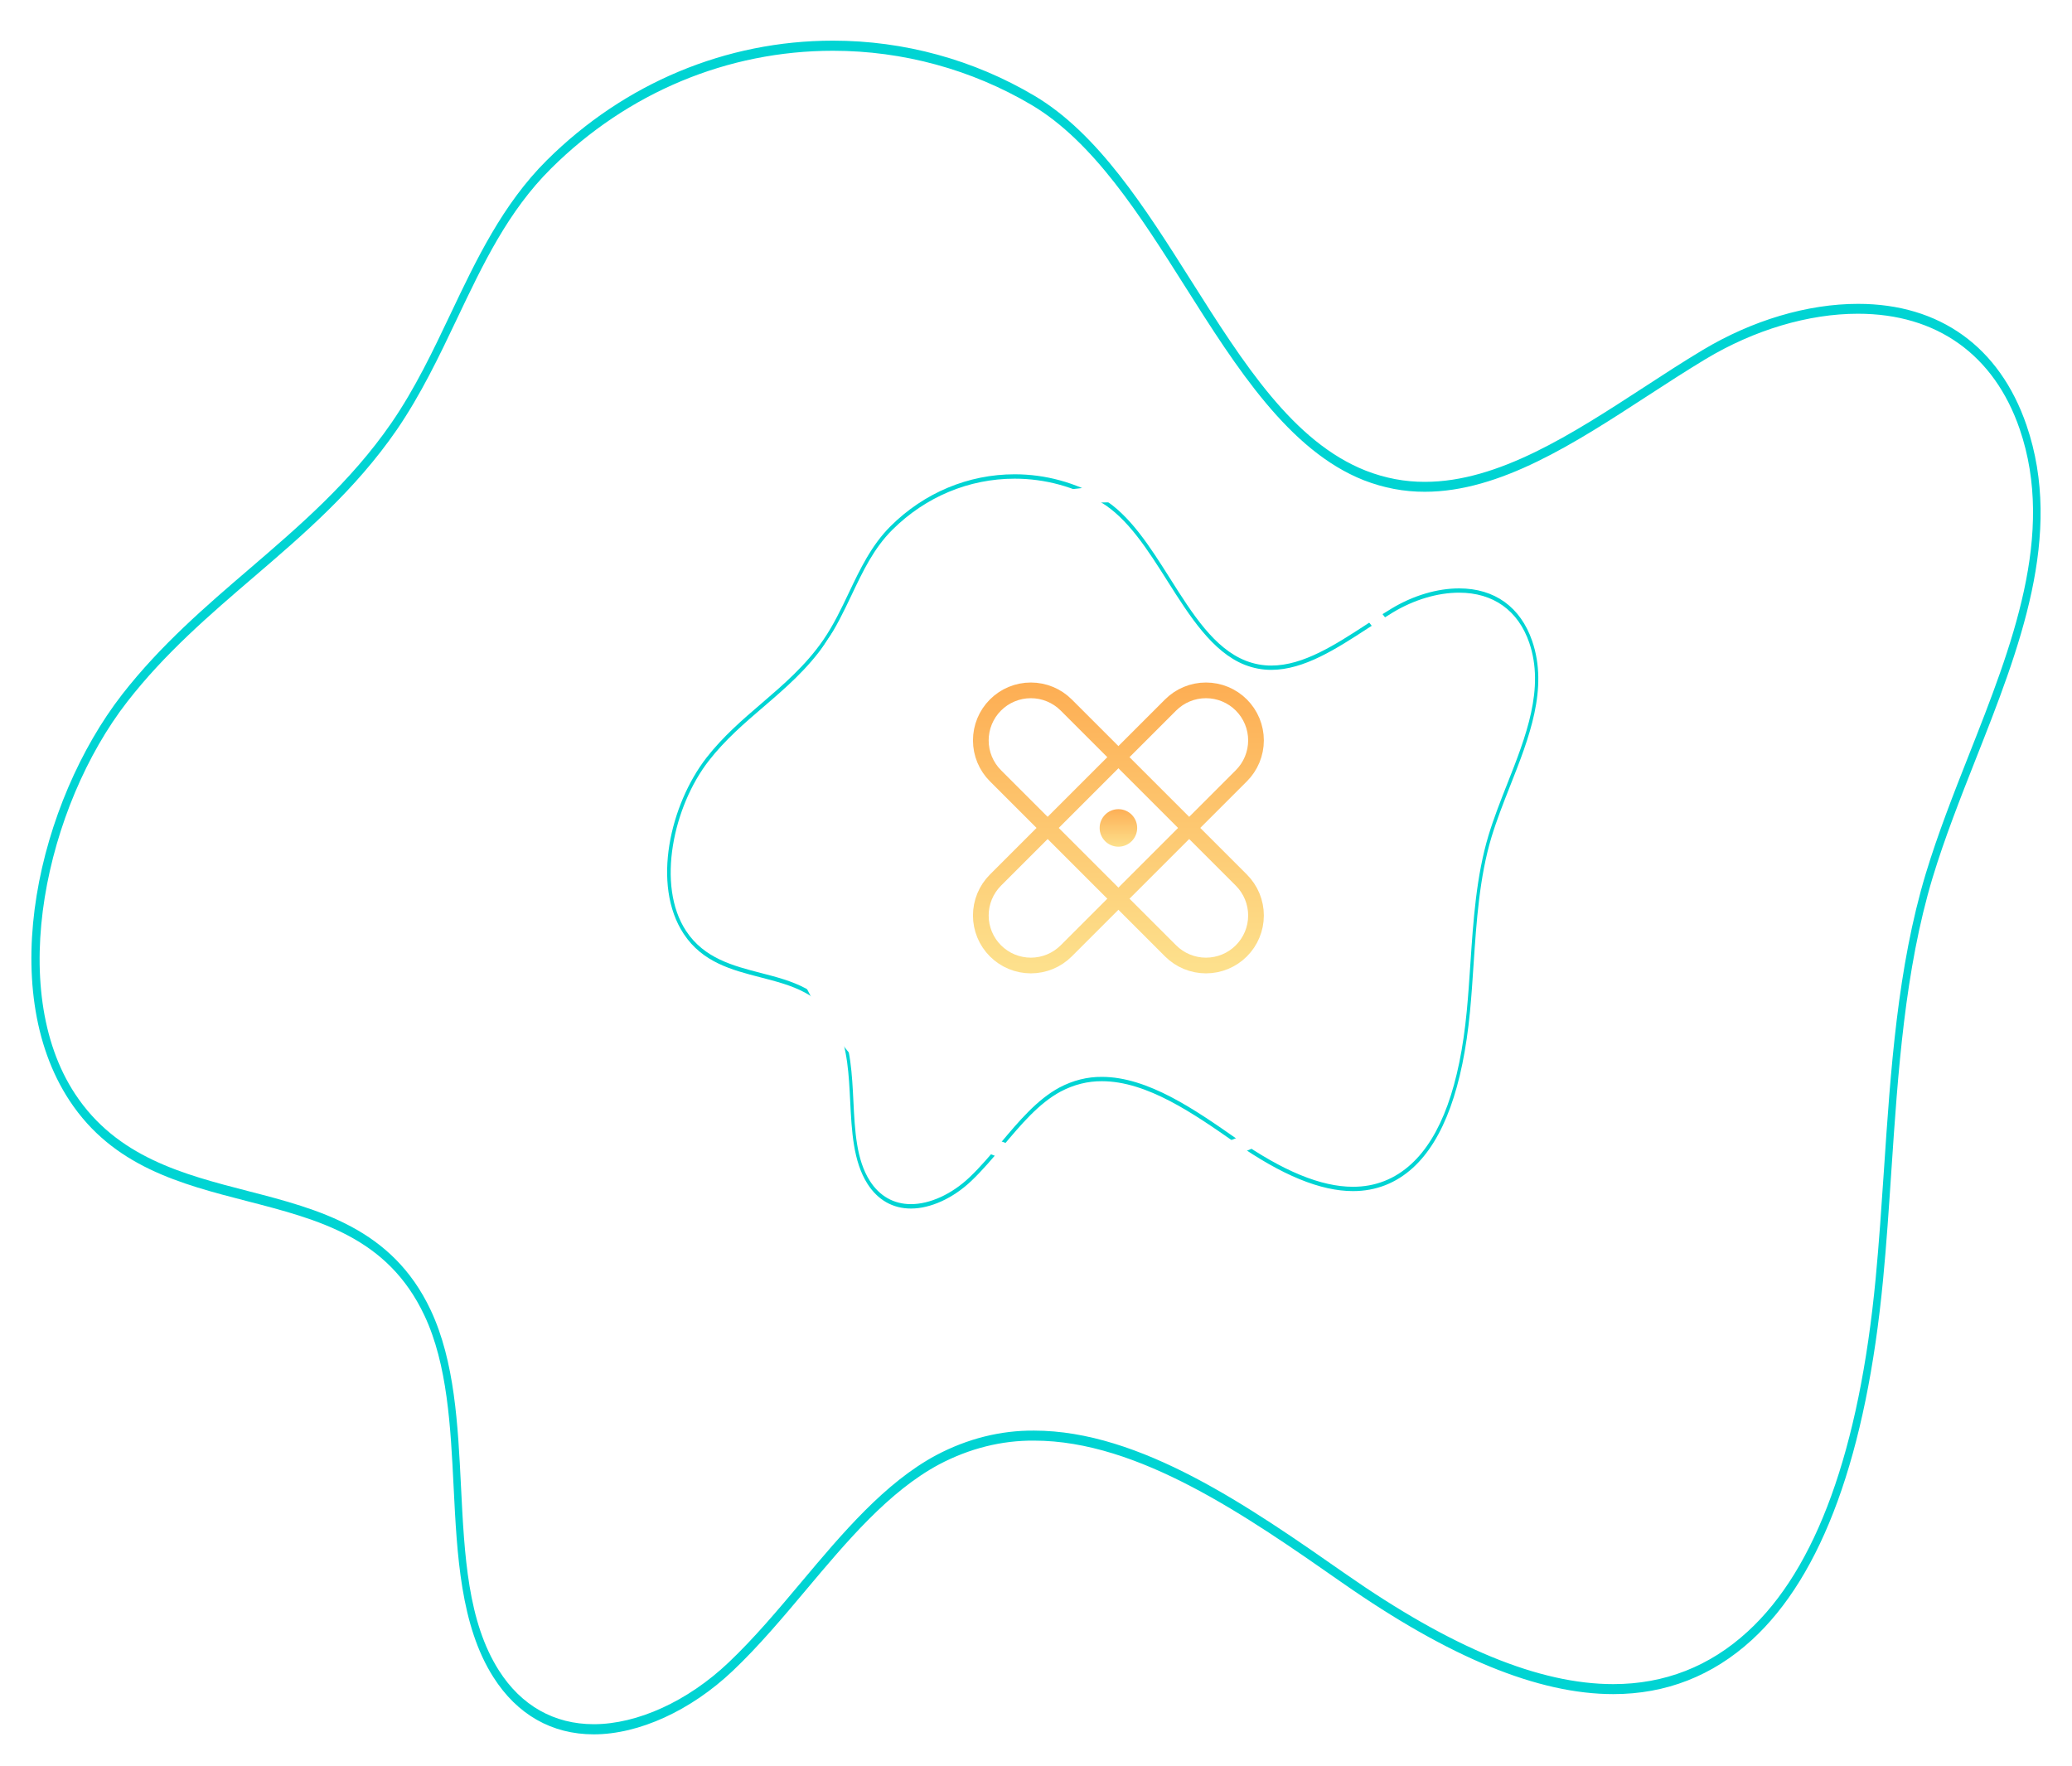 <svg width="264" height="225" viewBox="0 0 264 225" fill="none" xmlns="http://www.w3.org/2000/svg">
<g filter="url(#filter0_d_174_251)">
<path d="M116.069 150C113.756 150 111.837 148.911 110.522 146.841C108.708 143.992 108.514 140.096 108.326 136.327C108.16 133.007 107.989 129.572 106.714 126.863C104.683 122.548 100.89 121.57 96.875 120.533C93.254 119.599 89.509 118.632 87.115 115.003C82.989 108.75 85.407 98.49 90.012 92.555C92.133 89.833 94.632 87.685 97.054 85.609C99.797 83.25 102.634 80.824 104.885 77.561C106.194 75.662 107.194 73.558 108.16 71.522C109.573 68.547 111.034 65.471 113.472 63.047C117.76 58.784 123.377 56.436 129.285 56.436C133.209 56.436 137.06 57.49 140.42 59.485C143.931 61.568 146.538 65.692 149.061 69.681C151.965 74.273 154.708 78.61 158.727 80.194C159.787 80.607 160.885 80.814 161.987 80.809C166.056 80.809 170.143 78.149 174.096 75.578C175.157 74.885 176.262 74.168 177.334 73.526C180.074 71.882 183.121 70.976 185.914 70.976C190.432 70.976 193.735 73.355 195.219 77.674C197.303 83.742 194.821 90.042 192.415 96.133C191.567 98.284 190.692 100.508 190.037 102.666C188.499 107.77 188.12 113.42 187.754 118.886C187.622 120.862 187.489 122.903 187.296 124.894C186.377 134.535 183.938 141.225 180.046 144.787C177.877 146.77 175.303 147.777 172.394 147.777C168.242 147.777 163.342 145.765 157.415 141.624C152.145 137.944 146.172 133.774 140.398 133.774C138.601 133.759 136.818 134.206 135.142 135.092C132.367 136.58 130.053 139.336 127.814 142C126.519 143.542 125.178 145.135 123.753 146.487C121.434 148.688 118.562 150 116.069 150ZM129.284 56.995C123.46 56.995 117.93 59.305 113.71 63.498C111.334 65.857 109.958 68.761 108.501 71.826C107.524 73.881 106.512 75.999 105.18 77.942C102.893 81.257 100.035 83.709 97.27 86.081C94.865 88.142 92.379 90.276 90.292 92.961C85.808 98.732 83.583 108.815 87.417 114.627C89.719 118.118 93.395 119.066 96.951 119.984C100.875 120.996 104.931 122.043 107.057 126.56C108.389 129.39 108.564 132.898 108.733 136.289C108.924 140.134 109.105 143.765 110.829 146.473C112.064 148.414 113.878 149.439 116.067 149.439C118.48 149.439 121.265 148.169 123.516 146.032C124.924 144.698 126.255 143.114 127.541 141.582C129.806 138.886 132.149 136.099 134.988 134.576C136.712 133.665 138.545 133.205 140.393 133.221C146.265 133.221 152.285 137.423 157.595 141.132C163.466 145.231 168.307 147.226 172.393 147.226C175.219 147.226 177.717 146.251 179.816 144.322C183.606 140.856 185.986 134.295 186.887 124.821C187.075 122.842 187.212 120.804 187.345 118.833C187.713 113.328 188.094 107.634 189.656 102.451C190.319 100.261 191.198 98.024 192.052 95.861C194.406 89.891 196.84 83.72 194.845 77.897C193.434 73.785 190.261 71.522 185.91 71.522C183.173 71.522 180.184 72.412 177.494 74.026C176.433 74.667 175.329 75.38 174.267 76.072C170.275 78.67 166.145 81.356 161.983 81.357C160.843 81.362 159.707 81.147 158.611 80.72C154.473 79.087 151.564 74.489 148.748 70.036C146.256 66.095 143.679 62.02 140.253 59.987C136.947 58.033 133.152 56.995 129.284 56.995Z" fill="#00D4D3"/>
</g>
<g filter="url(#filter1_d_174_251)">
<path d="M75.654 217C70.319 217 65.895 214.489 62.862 209.713C58.677 203.142 58.231 194.155 57.797 185.462C57.414 177.802 57.02 169.879 54.079 163.63C49.395 153.677 40.648 151.421 31.388 149.031C23.035 146.875 14.399 144.644 8.877 136.273C-0.637 121.85 4.939 98.184 15.56 84.493C20.452 78.215 26.215 73.259 31.8 68.471C38.126 63.03 44.669 57.434 49.86 49.908C52.88 45.526 55.186 40.675 57.414 35.978C60.673 29.114 64.043 22.02 69.665 16.428C79.555 6.596 92.509 1.18 106.135 1.18C115.185 1.18 124.066 3.612 131.816 8.211C139.912 13.017 145.926 22.53 151.744 31.73C158.442 42.324 164.768 52.327 174.037 55.981C176.483 56.933 179.013 57.411 181.555 57.4C190.941 57.4 200.367 51.264 209.483 45.333C211.929 43.734 214.479 42.081 216.949 40.599C223.269 36.807 230.297 34.719 236.739 34.719C247.158 34.719 254.777 40.206 258.198 50.168C263.004 64.164 257.281 78.696 251.732 92.747C249.775 97.707 247.758 102.839 246.247 107.815C242.701 119.589 241.826 132.623 240.983 145.23C240.677 149.788 240.371 154.497 239.925 159.089C237.806 181.326 232.181 196.759 223.205 204.975C218.203 209.55 212.266 211.873 205.558 211.873C195.983 211.873 184.68 207.231 171.011 197.679C158.858 189.191 145.082 179.573 131.764 179.573C127.62 179.537 123.508 180.568 119.642 182.611C113.243 186.044 107.905 192.401 102.742 198.546C99.755 202.104 96.664 205.779 93.377 208.897C88.027 213.974 81.405 217 75.654 217ZM106.132 2.469C92.701 2.469 79.947 7.797 70.215 17.47C64.734 22.911 61.56 29.608 58.2 36.678C55.947 41.42 53.614 46.304 50.542 50.787C45.268 58.434 38.676 64.089 32.299 69.559C26.753 74.314 21.017 79.236 16.205 85.431C5.863 98.741 0.732 122 9.574 135.407C14.885 143.46 23.362 145.644 31.562 147.762C40.612 150.098 49.967 152.513 54.871 162.931C57.943 169.46 58.347 177.551 58.735 185.374C59.175 194.243 59.594 202.618 63.569 208.863C66.418 213.342 70.6 215.707 75.651 215.707C81.215 215.707 87.639 212.777 92.83 207.846C96.077 204.77 99.146 201.116 102.112 197.583C107.337 191.363 112.739 184.934 119.288 181.423C123.263 179.321 127.491 178.26 131.752 178.296C145.296 178.296 159.179 187.99 171.426 196.545C184.967 206 196.132 210.6 205.555 210.6C212.073 210.6 217.833 208.353 222.676 203.903C231.416 195.909 236.904 180.774 238.983 158.921C239.417 154.355 239.732 149.654 240.038 145.109C240.888 132.41 241.765 119.275 245.37 107.321C246.899 102.269 248.925 97.109 250.894 92.12C256.324 78.349 261.937 64.114 257.336 50.682C254.083 41.198 246.764 35.978 236.73 35.978C230.417 35.978 223.523 38.029 217.319 41.755C214.873 43.232 212.327 44.877 209.878 46.472C200.669 52.465 191.146 58.66 181.546 58.664C178.916 58.675 176.298 58.18 173.768 57.195C164.227 53.428 157.516 42.822 151.022 32.55C145.274 23.459 139.331 14.059 131.431 9.371C123.806 4.863 115.053 2.469 106.132 2.469Z" fill="#00D4D3"/>
</g>
<circle cx="142" cy="106" r="43" stroke="white" stroke-width="2"/>
<path d="M126.836 98.852C125.64 97.656 124.969 96.034 124.969 94.344C124.969 92.653 125.64 91.031 126.836 89.836C128.031 88.64 129.653 87.969 131.344 87.969C133.035 87.969 134.656 88.64 135.852 89.836L158.164 112.148C159.36 113.344 160.031 114.965 160.031 116.656C160.031 118.347 159.36 119.969 158.164 121.164C156.969 122.36 155.347 123.031 153.656 123.031C151.965 123.031 150.344 122.36 149.148 121.164L126.836 98.852Z" stroke="url(#paint0_linear_174_251)" stroke-width="2" stroke-linecap="round" stroke-linejoin="round"/>
<path d="M149.148 89.836C150.344 88.64 151.965 87.969 153.656 87.969C154.493 87.969 155.322 88.134 156.096 88.454C156.869 88.774 157.572 89.244 158.164 89.836C158.756 90.428 159.226 91.131 159.546 91.904C159.866 92.678 160.031 93.507 160.031 94.344C160.031 95.181 159.866 96.01 159.546 96.783C159.226 97.557 158.756 98.26 158.164 98.852L135.852 121.164C135.26 121.756 134.557 122.226 133.783 122.546C133.01 122.866 132.181 123.031 131.344 123.031C130.507 123.031 129.678 122.866 128.904 122.546C128.131 122.226 127.428 121.756 126.836 121.164C125.64 119.969 124.969 118.347 124.969 116.656C124.969 114.965 125.64 113.344 126.836 112.148L149.148 89.836Z" stroke="url(#paint1_linear_174_251)" stroke-width="2" stroke-linecap="round" stroke-linejoin="round"/>
<path opacity="0.5" d="M142.5 106.297C142.94 106.297 143.297 105.94 143.297 105.5C143.297 105.06 142.94 104.703 142.5 104.703C142.06 104.703 141.703 105.06 141.703 105.5C141.703 105.94 142.06 106.297 142.5 106.297Z" stroke="url(#paint2_linear_174_251)" stroke-width="2" stroke-linecap="round" stroke-linejoin="round"/>
<path d="M142.5 107.891C143.82 107.891 144.891 106.82 144.891 105.5C144.891 104.18 143.82 103.109 142.5 103.109C141.18 103.109 140.109 104.18 140.109 105.5C140.109 106.82 141.18 107.891 142.5 107.891Z" fill="url(#paint3_linear_174_251)"/>
<defs>
<filter id="filter0_d_174_251" x="81" y="0" width="119" height="158" filterUnits="userSpaceOnUse" color-interpolation-filters="sRGB">
<feFlood flood-opacity="0" result="BackgroundImageFix"/>
<feColorMatrix in="SourceAlpha" type="matrix" values="0 0 0 0 0 0 0 0 0 0 0 0 0 0 0 0 0 0 127 0" result="hardAlpha"/>
<feOffset dy="4"/>
<feGaussianBlur stdDeviation="2"/>
<feComposite in2="hardAlpha" operator="out"/>
<feColorMatrix type="matrix" values="0 0 0 0 0 0 0 0 0 0 0 0 0 0 0 0 0 0 0.25 0"/>
<feBlend mode="normal" in2="BackgroundImageFix" result="effect1_dropShadow_174_251"/>
<feBlend mode="normal" in="SourceGraphic" in2="effect1_dropShadow_174_251" result="shape"/>
</filter>
<filter id="filter1_d_174_251" x="0" y="1.18" width="264" height="223.82" filterUnits="userSpaceOnUse" color-interpolation-filters="sRGB">
<feFlood flood-opacity="0" result="BackgroundImageFix"/>
<feColorMatrix in="SourceAlpha" type="matrix" values="0 0 0 0 0 0 0 0 0 0 0 0 0 0 0 0 0 0 127 0" result="hardAlpha"/>
<feOffset dy="4"/>
<feGaussianBlur stdDeviation="2"/>
<feComposite in2="hardAlpha" operator="out"/>
<feColorMatrix type="matrix" values="0 0 0 0 0 0 0 0 0 0 0 0 0 0 0 0 0 0 0.25 0"/>
<feBlend mode="normal" in2="BackgroundImageFix" result="effect1_dropShadow_174_251"/>
<feBlend mode="normal" in="SourceGraphic" in2="effect1_dropShadow_174_251" result="shape"/>
</filter>
<linearGradient id="paint0_linear_174_251" x1="142.5" y1="87.969" x2="142.5" y2="123.031" gradientUnits="userSpaceOnUse">
<stop stop-color="#FDAF55"/>
<stop offset="1" stop-color="#FDE08C"/>
</linearGradient>
<linearGradient id="paint1_linear_174_251" x1="142.5" y1="87.969" x2="142.5" y2="123.031" gradientUnits="userSpaceOnUse">
<stop stop-color="#FDAF55"/>
<stop offset="1" stop-color="#FDE08C"/>
</linearGradient>
<linearGradient id="paint2_linear_174_251" x1="142.5" y1="104.703" x2="142.5" y2="106.297" gradientUnits="userSpaceOnUse">
<stop stop-color="#FDAF55"/>
<stop offset="1" stop-color="#FDE08C"/>
</linearGradient>
<linearGradient id="paint3_linear_174_251" x1="142.5" y1="103.109" x2="142.5" y2="107.891" gradientUnits="userSpaceOnUse">
<stop stop-color="#FDAF55"/>
<stop offset="1" stop-color="#FDE08C"/>
</linearGradient>
</defs>
</svg>
